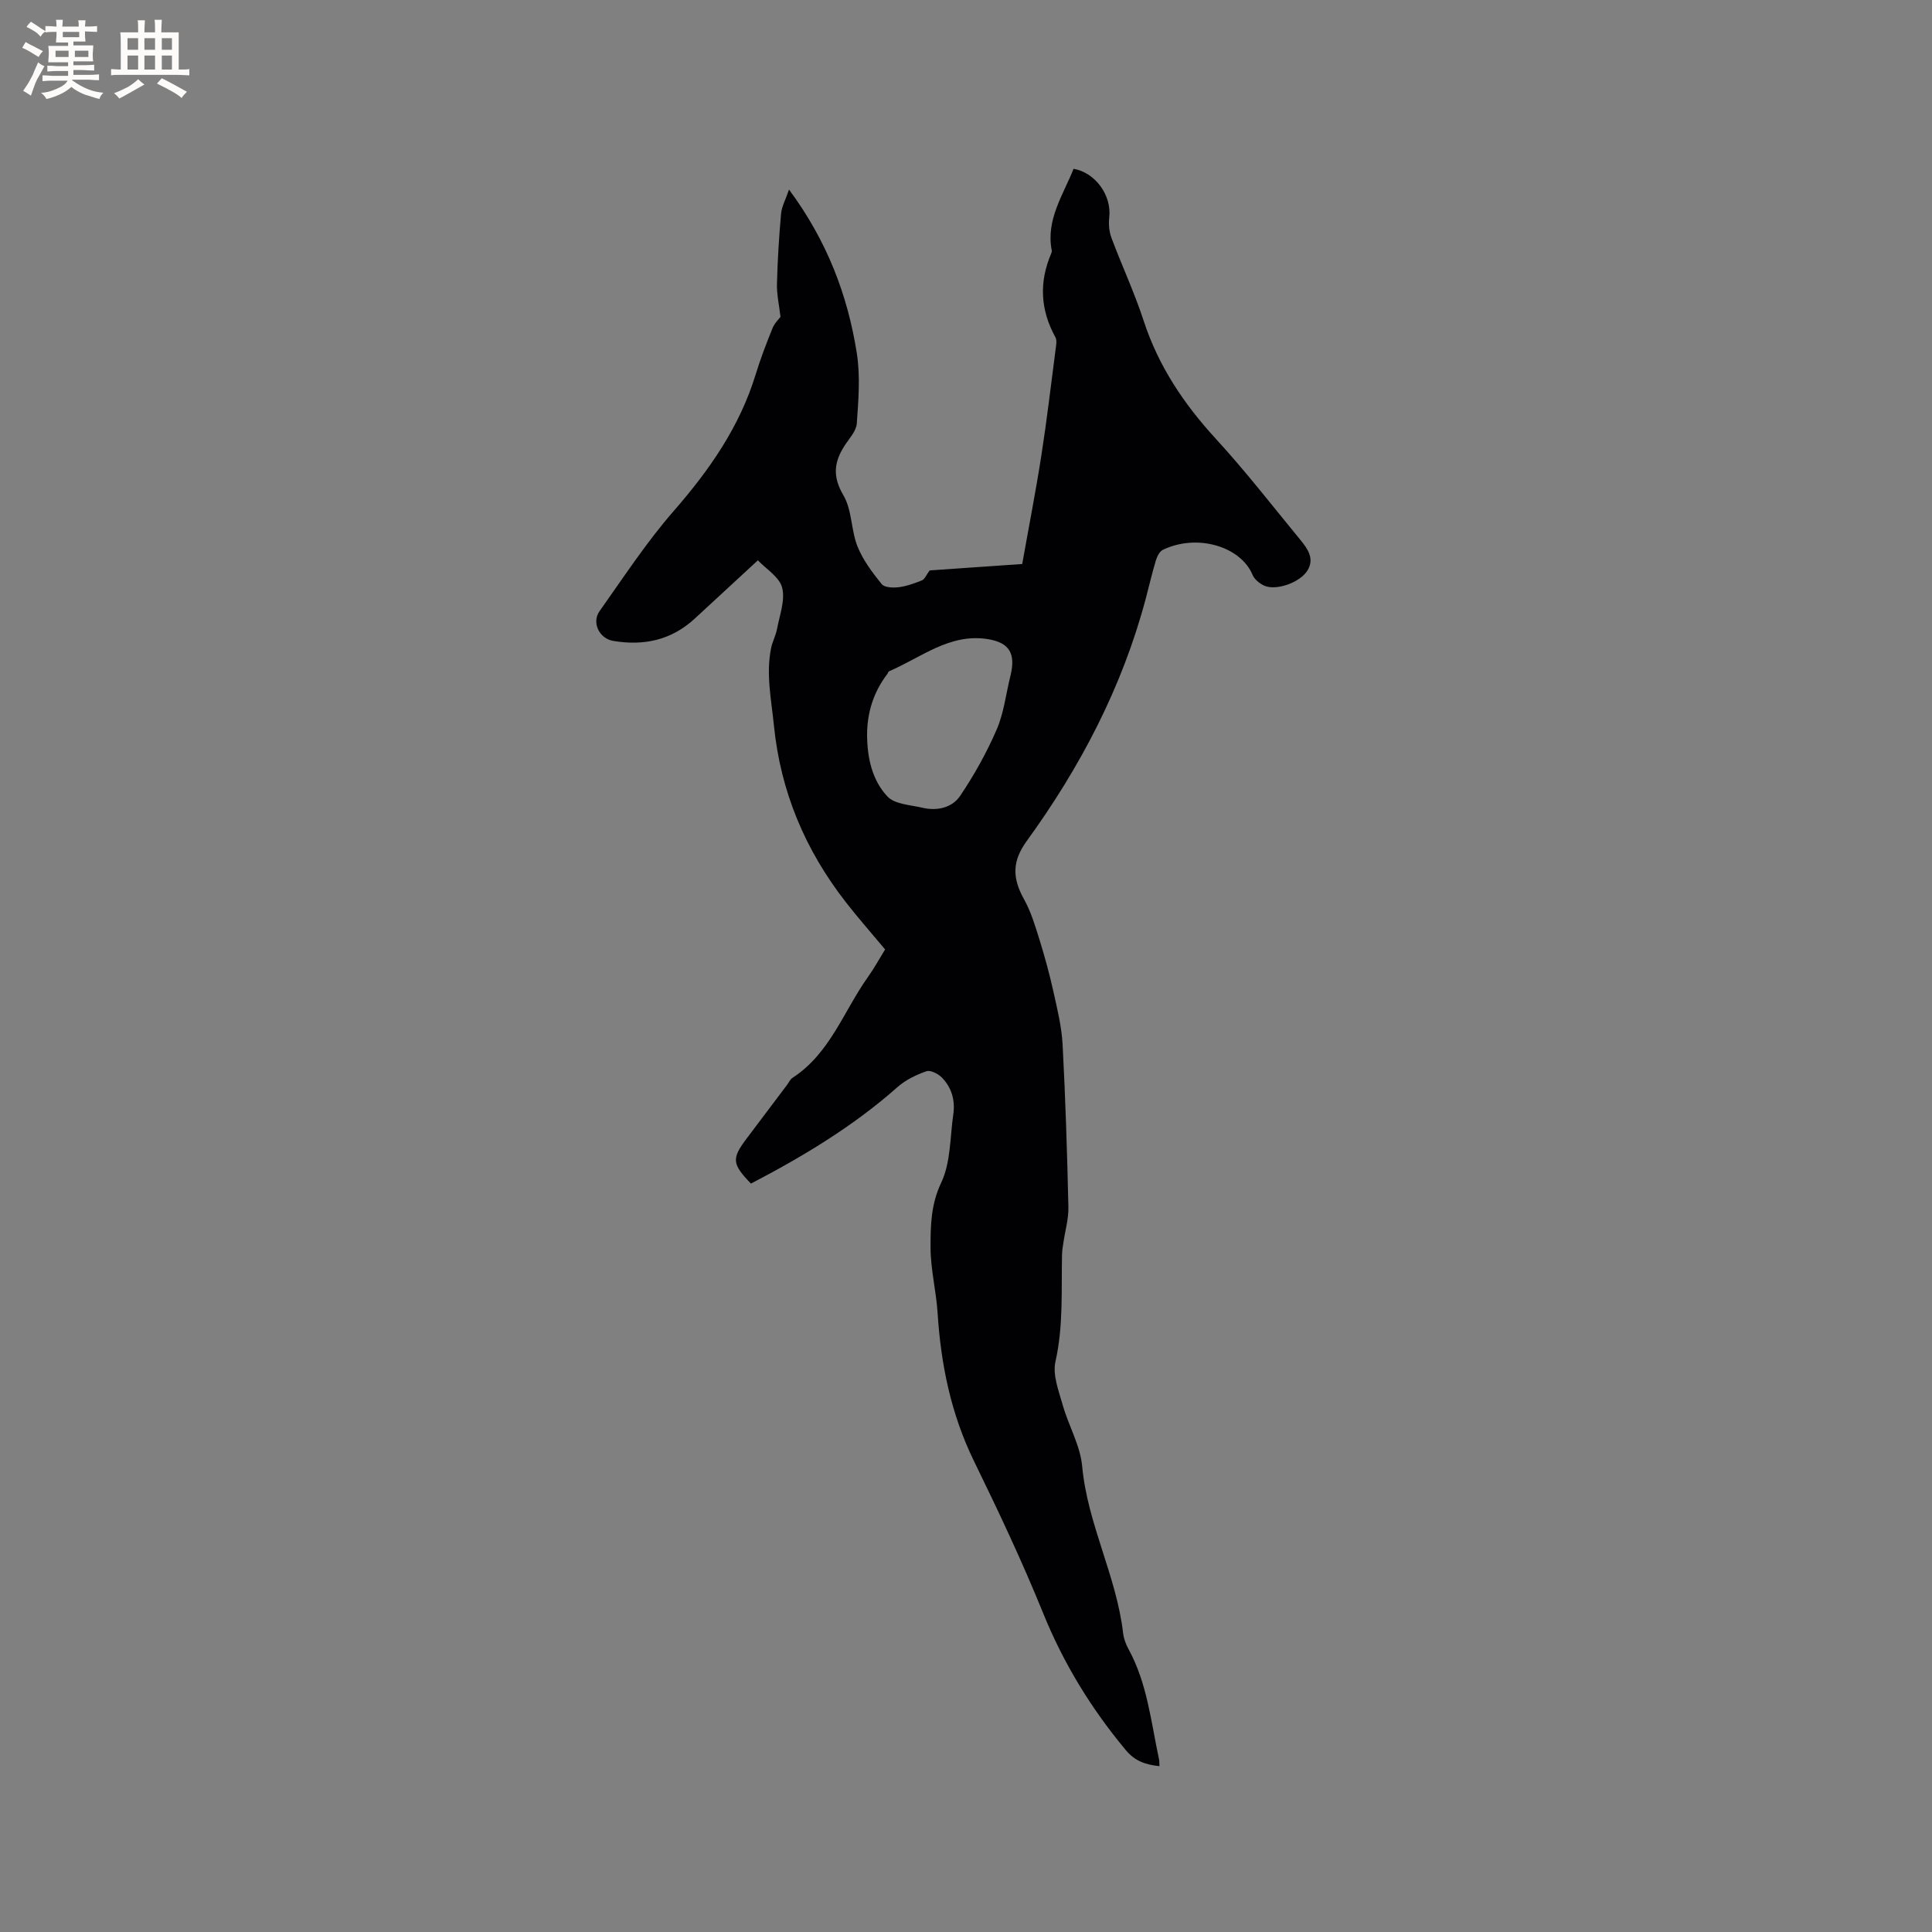 <svg enable-background="new 0 0 400 400" viewBox="0 0 400 400" xmlns="http://www.w3.org/2000/svg"><rect x="0" y="0" width="400" height="400" fill="#808080" stroke="none"/><path d="m155.48 245.05c-3.92-4.03-4.02-5.17-.97-9.23 2.8-3.73 5.61-7.45 8.42-11.18.38-.51.67-1.17 1.17-1.5 7.77-5.05 10.57-13.82 15.62-20.89 1.28-1.8 2.35-3.76 3.53-5.68-2.77-3.32-5.57-6.49-8.16-9.82-8.38-10.78-13.49-22.83-14.86-36.57-.54-5.38-1.68-10.66-.57-16.06.27-1.3.95-2.52 1.2-3.83.53-2.87 1.74-5.99 1.08-8.6-.56-2.23-3.35-3.9-5.03-5.68-4.73 4.37-8.92 8.25-13.12 12.11-4.82 4.43-10.53 5.64-16.84 4.57-2.86-.48-4.51-3.78-2.81-6.17 4.96-6.99 9.68-14.22 15.29-20.66 7.42-8.5 13.7-17.47 17.03-28.36.99-3.23 2.21-6.41 3.48-9.55.43-1.06 1.34-1.92 1.65-2.35-.28-2.47-.78-4.62-.73-6.75.12-4.87.42-9.75.85-14.6.14-1.51.96-2.96 1.65-5 7.88 10.64 12.15 21.87 14.04 33.92.74 4.73.33 9.68-.01 14.5-.11 1.6-1.58 3.13-2.54 4.62-2.19 3.39-2.51 6.41-.23 10.26 1.79 3.03 1.57 7.19 2.91 10.57 1.13 2.84 3.08 5.41 5.02 7.82.58.72 2.38.78 3.55.63 1.64-.21 3.26-.8 4.8-1.42.54-.22.83-1.04 1.57-2.05 5.68-.4 12.11-.84 19.17-1.33 1.33-7.5 2.79-14.95 3.96-22.45 1.14-7.33 2-14.7 2.96-22.05.11-.81.3-1.82-.05-2.45-3.12-5.65-3.41-11.4-.88-17.31.08-.19.16-.43.13-.62-1.26-6.36 2.33-11.46 4.51-16.94 4.5.77 7.91 5.49 7.39 10.06-.16 1.38-.03 2.93.45 4.22 2.15 5.75 4.77 11.34 6.67 17.17 3.05 9.36 8.29 17.19 14.9 24.4 6.16 6.71 11.76 13.93 17.54 20.97 1.49 1.81 2.98 3.87 1.5 6.31-1.55 2.55-6.53 4.28-8.98 3.17-.96-.43-2.02-1.3-2.41-2.23-2.45-5.88-11.46-8.6-18.56-5.19-.7.34-1.22 1.4-1.47 2.23-.79 2.63-1.4 5.32-2.11 7.98-4.89 18.33-13.54 34.81-24.62 50.09-3.02 4.17-3.03 7.61-.54 12.08 1.45 2.61 2.32 5.57 3.22 8.45 1.09 3.52 2.06 7.09 2.86 10.69s1.69 7.24 1.89 10.89c.59 11.21.95 22.44 1.2 33.67.06 2.44-.68 4.89-1.03 7.34-.12.83-.28 1.67-.29 2.51-.16 7.4.3 14.78-1.36 22.15-.62 2.75.67 6.04 1.5 8.97 1.2 4.27 3.63 8.36 4.03 12.67 1.1 12 7.1 22.71 8.48 34.58.13 1.13.56 2.29 1.11 3.29 3.91 7.13 4.66 15.11 6.33 22.85.08.39.05.8.08 1.4-2.85-.31-5.05-1.03-6.95-3.31-7.18-8.61-12.91-17.96-17.14-28.4-4.33-10.68-9.27-21.14-14.33-31.5-4.74-9.72-6.83-19.95-7.51-30.63-.29-4.52-1.45-9.01-1.46-13.52s.06-8.94 2.21-13.46c1.98-4.17 1.81-9.38 2.5-14.15.42-2.87-.34-5.53-2.35-7.59-.77-.79-2.37-1.61-3.21-1.32-2.12.74-4.31 1.79-5.98 3.27-9.22 8.17-19.62 14.39-30.35 19.99zm24.04-92.81c.04 4.68 1.05 9.3 4.21 12.66 1.53 1.63 4.77 1.75 7.29 2.34 3.01.71 6.11-.02 7.75-2.44 2.92-4.32 5.5-8.96 7.58-13.75 1.49-3.44 1.91-7.35 2.83-11.04 1.16-4.65-.1-6.99-4.81-7.71-7.81-1.18-13.72 3.87-20.3 6.68-.16.07-.21.36-.34.53-2.87 3.76-4.22 8.02-4.21 12.73z" fill="#010103"/><g fill="#fcfbfa"><path d="m6.8 9.5c.6.3 1.3.7 2.1 1.1-.4.4-.7.8-.9 1.2-.7-.4-1.3-.8-1.8-1.1s-1.1-.6-1.6-.8c.2-.4.5-.8.7-1.2.4.2.8.5 1.5.8zm.9 6.9c-.3.6-.5 1.1-.7 1.7s-.4 1.1-.6 1.7c-.6-.4-1.1-.7-1.6-1 .7-1 1.2-1.8 1.5-2.4.3-.5.6-1.1.8-1.7.3-.6.5-1.2.8-1.8.3.3.8.6 1.3.8-.7 1.3-1.2 2.2-1.5 2.7zm.1-11c.4.3 1 .7 1.7 1.1-.5.2-.8.6-1.1 1.1-.5-.6-1-1-1.4-1.2s-.9-.6-1.5-.8c.2-.4.5-.7.9-1.1.5.3.9.6 1.4.9zm10.5 13.1c1 .4 2 .6 3.1.7-.4.4-.7.8-.8 1.3-.9-.2-1.9-.6-3-.9-1-.4-2-.9-2.8-1.6-.5.4-1.1.9-1.9 1.3s-1.9.9-3.3 1.2c-.1-.3-.5-.8-1.1-1.3 1 0 2.1-.3 3.2-.8 1.2-.5 1.9-1 2.3-1.7h-3.2c-.4 0-1 0-2 .1v-1.2c1 0 1.7.1 2 .1h3.3v-1h-2.3c-.2 0-.9 0-2 .1v-1.2c1.2 0 1.9.1 2 .1h2.3v-.8h-4.1c0-.7.1-1.2.1-1.6 0-.5 0-1.1-.1-1.8h4.1v-.7h-2.5c0-.6.1-1.1.1-1.6v-.6h-.5c-.4 0-1 0-1.8.1v-1.3c1.2 0 1.9.1 2.1.1h.2c0-.3 0-.8-.1-1.4h1.4c0 .6-.1 1-.1 1.4h3.4c0-.4 0-.8-.1-1.3h1.5c0 .4-.1.9-.1 1.3.7 0 1.5 0 2.5-.1v1.2c-1 0-1.8-.1-2.5-.1v.6c0 .3 0 .8.1 1.5h-2.5v.8h4.1c0 .7-.1 1.3-.1 1.8s0 1 .1 1.5h-4.1v.8h1.4c.8 0 1.8 0 2.9-.1v1.2c-1 0-1.9-.1-2.8-.1h-1.5v1h3.2c.3 0 1 0 2.1-.1v1.2c-1.1 0-1.8-.1-2.1-.1h-3.4l-.1.1c1.4 1 2.4 1.5 3.4 1.9zm-4.1-6.7v-1.3h-2.7v1.3zm2.2-4.1v-1.1h-3.4v1.1zm1.9 4.1v-1.3h-2.8v1.3z"/><path d="m37 6.7v2.3 5.4c1 0 1.8 0 2.2-.1v1.3c-.6 0-1.5-.1-2.5-.1h-11.9c-.7 0-1.3 0-1.8.1v-1.3c.5 0 1.1.1 2 .1v-5.2c0-1 0-1.8-.1-2.5h3.7c0-1.3 0-2.1-.1-2.5h1.5c0 .4-.1 1.3-.1 2.5h2.2c0-1.2 0-2.1-.1-2.6h1.5c0 .4-.1 1.3-.1 2.6zm-12.3 13.7c-.3-.4-.7-.8-1.1-1.1 1.1-.4 2.1-.9 2.9-1.3.8-.5 1.5-1 2.1-1.6.4.4.9.8 1.3 1.1-2.5 1.4-4.2 2.4-5.2 2.9zm3.9-10.1v-2.4h-2.2v2.4zm0 4.1v-2.9h-2.2v2.9zm3.5-4.1v-2.4h-2.2v2.4zm0 4.1v-2.9h-2.2v2.9zm.4 2.9 1-1.1c.6.3 1.4.7 2.5 1.3s2 1.1 2.7 1.5c-.4.4-.8.8-1.1 1.3-.8-.8-2.5-1.7-5.1-3zm3.1-7v-2.4h-2.1v2.4zm0 4.1v-2.9h-2.1v2.9z"/></g></svg>